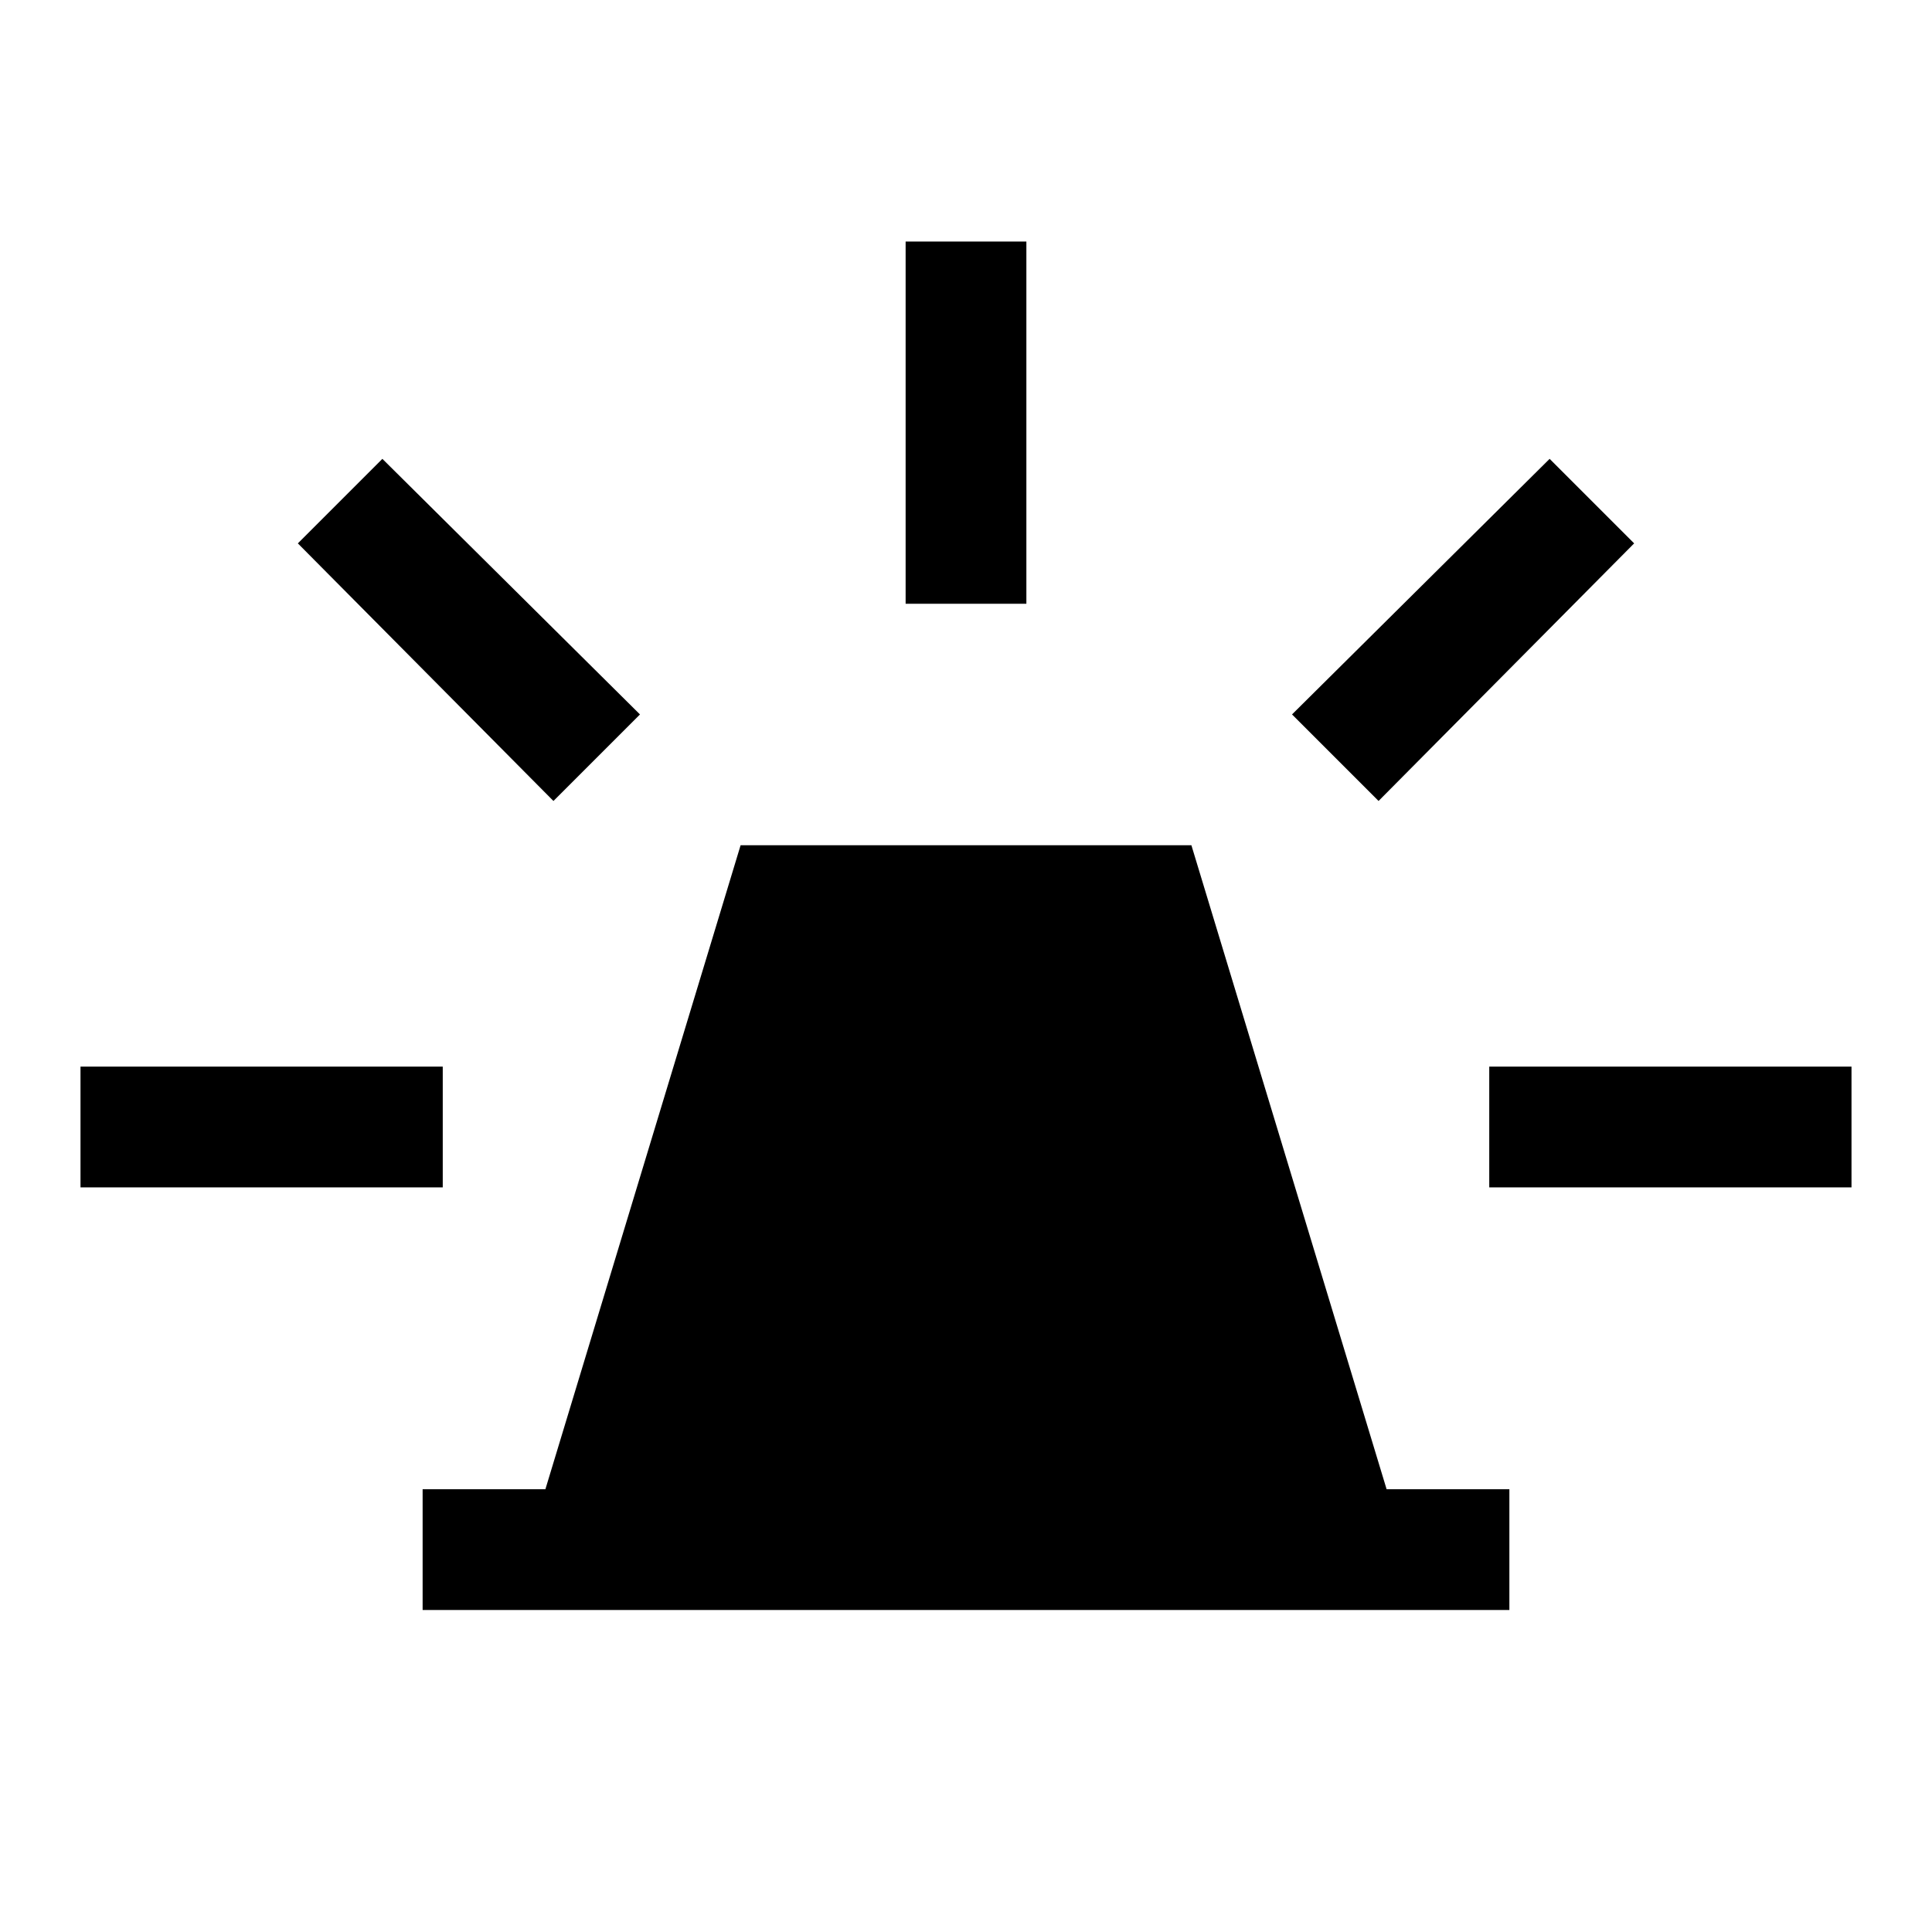 <svg xmlns="http://www.w3.org/2000/svg" width="48" height="48" viewBox="0 -960 960 960" fill="currentColor"><path d="M210-160v-60h61l97-320h224l97 320h61v60H210Zm240-500v-180h60v180h-60Zm235 98-43-43 128-127 42 42-127 128Zm55 192v-60h180v60H740ZM275-562 148-690l42-42 128 127-43 43ZM40-370v-60h180v60H40Z"/></svg>